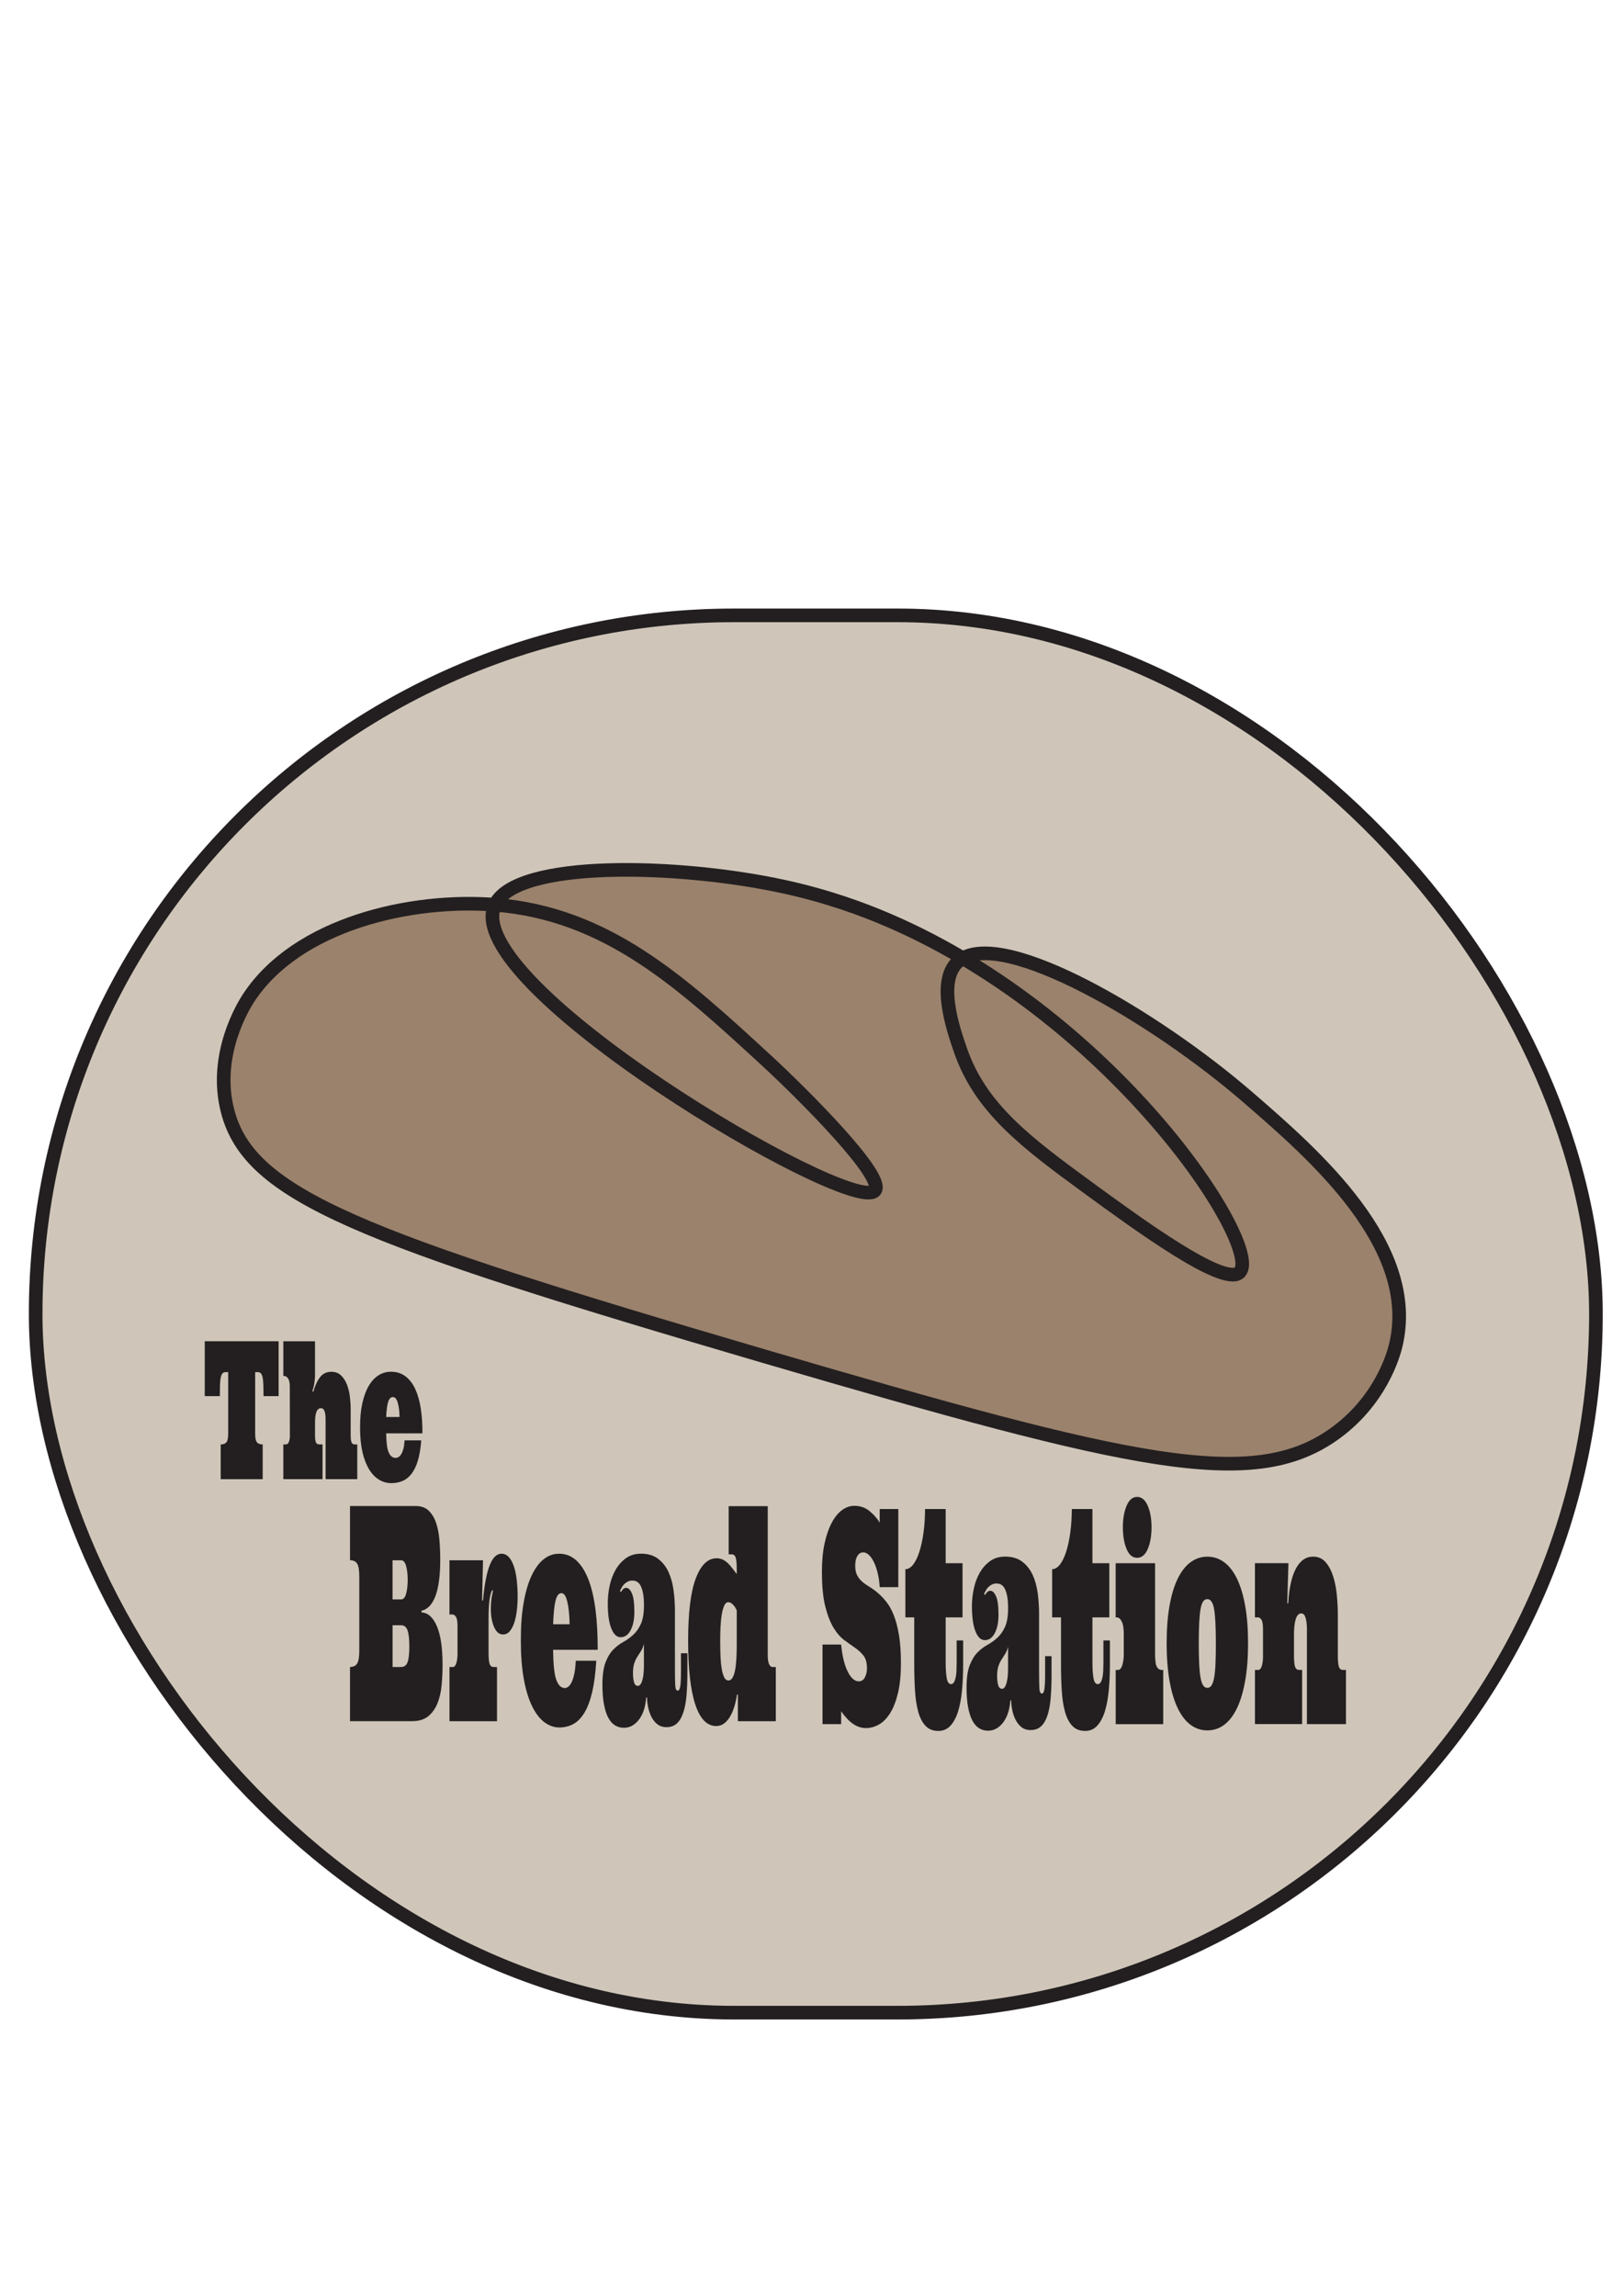 <?xml version="1.0" encoding="UTF-8"?>
<svg id="Layer_1" data-name="Layer 1" xmlns="http://www.w3.org/2000/svg" viewBox="0 0 595.28 841.89">
  <defs>
    <style>
      .cls-1 {
        fill: #231f20;
      }

      .cls-1, .cls-2 {
        stroke-width: 0px;
      }

      .cls-3 {
        fill: none;
      }

      .cls-3, .cls-4 {
        stroke: #231f20;
        stroke-miterlimit: 10;
        stroke-width: 5px;
      }

      .cls-2 {
        fill: #cfc6b9;
      }

      .cls-4 {
        fill: #9b826c;
      }
    </style>
  </defs>
  <rect class="cls-2" x="15.33" y="225.66" width="572.27" height="512.4" rx="256.2" ry="256.2"/>
  <path class="cls-4" d="M454.39,466.81c-6.12,4.64-36.75-17.72-54.88-30.95-23.09-16.85-39.82-29.39-47.2-50.65-2.71-7.8-9.26-26.67-.08-33.24,16.03-11.46,71.3,20.84,105.51,50.44,24.13,20.88,63.21,54.69,54.1,91.3-.66,2.63-5.32,20.18-22.99,32.5-29.72,20.73-73.4,10.77-208.15-28.74-149.04-43.7-189.1-58.94-197.2-89.94-5.44-20.81,6.05-39.06,7.61-41.46,17.74-27.26,59.59-36.76,90.44-34.29,41.05,3.29,68.14,28.2,99.34,56.89,13.53,12.45,44.76,43.59,39.86,48.08-9.32,8.55-153.02-76.03-139.2-104.98,7.87-16.49,66.94-15.08,105.76-6.67,16.08,3.49,29.01,8.24,38.71,12.42,84.5,36.41,138.55,121.55,128.38,129.27Z"/>
  <g>
    <path class="cls-1" d="M161.47,571.95c0,11.42-2.3,17.67-6.89,18.74v.59c2.4.14,4.29,1.84,5.67,5.09s2.07,7.94,2.07,14.08c0,2.57-.12,5.1-.35,7.58s-.74,4.69-1.52,6.61-1.9,3.5-3.37,4.71-3.45,1.82-5.93,1.82h-22.77v-19.87c1.21,0,2.08-.42,2.61-1.26s.79-2.42.79-4.74v-27.1c0-2.36-.26-3.95-.79-4.79s-1.39-1.26-2.61-1.26v-19.87h24.19c1.9,0,3.44.55,4.62,1.66s2.08,2.57,2.71,4.39c.63,1.82,1.06,3.92,1.26,6.29s.31,4.81.31,7.31ZM143.98,586.52h3.13c.86,0,1.47-.71,1.85-2.12s.57-3.11.57-5.11c0-1.89-.19-3.55-.57-4.98s-1-2.14-1.85-2.14h-3.13v14.35ZM147.07,611.31c1.16,0,1.96-.58,2.4-1.74s.66-3.1.66-5.81-.22-4.69-.66-5.92-1.24-1.85-2.4-1.85h-3.08v15.32h3.08Z"/>
    <path class="cls-1" d="M177.16,572.17l-.35,14.73h.35c.48-5.64,1.29-9.91,2.41-12.8,1.12-2.89,2.58-4.34,4.38-4.34,1.06,0,1.98.44,2.74,1.31s1.38,2.04,1.85,3.51c.47,1.46.81,3.15,1.01,5.06.21,1.91.31,3.88.31,5.92,0,1.68-.1,3.34-.29,4.98s-.5,3.12-.93,4.44-.98,2.38-1.66,3.19-1.51,1.2-2.5,1.2c-1.38,0-2.47-.91-3.26-2.73s-1.19-4.02-1.19-6.59c0-1.25.06-2.31.17-3.19s.22-1.59.34-2.14.2-.95.24-1.2,0-.37-.14-.37c-.29,0-.6.86-.94,2.57s-.51,4.41-.51,8.09v12.26c0,1.89.13,3.24.38,4.04s.75,1.2,1.48,1.2h1.24v19.87h-17.43v-19.87h1.22c.57,0,1-.47,1.29-1.42s.44-2.08.44-3.4v-10.17c0-1.68-.19-2.81-.57-3.4s-.81-.88-1.29-.88h-1.1v-19.87h12.29Z"/>
    <path class="cls-1" d="M202.86,604.99c.06,5.32.44,8.99,1.17,11s1.76,3.03,3.11,3.03c.46,0,.9-.17,1.33-.51s.84-.89,1.21-1.66.69-1.78.96-3.05.44-2.86.53-4.79h7.53c-.28,4.61-.78,8.46-1.52,11.57-.74,3.11-1.69,5.61-2.85,7.52s-2.51,3.28-4.05,4.12-3.25,1.26-5.14,1.26-3.77-.64-5.48-1.93-3.21-3.24-4.5-5.86c-1.29-2.62-2.3-5.93-3.03-9.91s-1.1-8.72-1.1-14.22.34-9.85,1.03-13.82,1.66-7.27,2.91-9.93,2.72-4.67,4.43-6.02c1.7-1.36,3.58-2.03,5.62-2.03,2.51,0,4.67.86,6.48,2.57s3.28,4.11,4.43,7.18,1.99,6.77,2.52,11.08c.54,4.32.79,9.12.77,14.4h-16.37ZM205.93,584.22c-.97,0-1.68.88-2.14,2.65s-.77,4.69-.92,8.76h6.06c-.08-3.5-.37-6.27-.87-8.33s-1.21-3.08-2.13-3.08Z"/>
    <path class="cls-1" d="M232.02,579.61c-.7,0-1.31.13-1.81.4s-.93.58-1.29.94-.66.76-.89,1.2-.44.85-.62,1.2l.21.54c.26-.36.55-.71.86-1.07s.71-.54,1.19-.54c.81,0,1.52.69,2.11,2.06s.89,3.56.89,6.56-.45,5.15-1.36,6.88-2.11,2.6-3.63,2.6-2.6-1.08-3.47-3.24-1.29-5.22-1.29-9.18c0-2.18.23-4.35.7-6.51s1.2-4.1,2.18-5.81,2.24-3.12,3.77-4.23,3.36-1.66,5.52-1.66c2.57,0,4.66.62,6.29,1.87s2.89,2.86,3.8,4.82,1.52,4.19,1.86,6.69.51,5.02.51,7.55v20.94c0,3.25.04,5.45.12,6.61s.39,1.74.93,1.74c.43,0,.73-.53.9-1.58s.26-2.86.26-5.44v-6.69h2.36v6.8c0,3.21-.1,6.06-.31,8.54s-.6,4.61-1.18,6.37-1.37,3.11-2.36,4.02-2.26,1.37-3.81,1.37c-1.39,0-2.55-.38-3.47-1.15s-1.65-1.72-2.18-2.86-.92-2.33-1.15-3.56-.34-2.33-.34-3.29h-.33c-.08,1.46-.32,2.86-.71,4.18-.39,1.32-.94,2.49-1.63,3.51s-1.53,1.84-2.5,2.46-2.08.94-3.32.94-2.27-.29-3.24-.88-1.8-1.52-2.48-2.78-1.21-2.91-1.59-4.93-.57-4.42-.57-7.2c0-3.43.37-6.13,1.12-8.11s1.68-3.55,2.81-4.71,2.36-2.11,3.69-2.84,2.56-1.62,3.69-2.65,2.07-2.37,2.81-4.02,1.12-3.96,1.12-6.96c0-2.68-.32-4.83-.97-6.45s-1.71-2.44-3.19-2.44ZM236.18,602.8c-.3,1.14-.68,2.06-1.14,2.76s-.89,1.37-1.31,2.03-.79,1.45-1.1,2.36-.47,2.13-.47,3.67c0,1.18.12,2.24.37,3.19s.73,1.42,1.45,1.42c.65,0,1.18-.65,1.58-1.95s.61-3.13.61-5.49v-7.98Z"/>
    <path class="cls-1" d="M281.59,552.3v54.62c0,1.46.16,2.56.47,3.29s.75,1.1,1.31,1.1h1.18v19.87h-13.91v-9.75h-.33c-.22,1.54-.54,3-.97,4.39s-.95,2.61-1.57,3.67-1.36,1.89-2.2,2.52-1.81.94-2.89.94c-3.38,0-5.94-2.65-7.68-7.95s-2.61-13.07-2.61-23.32.93-17.85,2.79-22.81c1.86-4.96,4.42-7.44,7.68-7.44.87,0,1.65.18,2.34.54s1.32.81,1.88,1.37,1.1,1.18,1.61,1.87,1.02,1.37,1.53,2.01v-1.93c0-1.93-.13-3.29-.38-4.1s-.75-1.2-1.48-1.2h-1.1v-17.67h14.32ZM264.16,602.21c0,1.93.04,3.75.12,5.46s.24,3.21.47,4.5.53,2.28.91,3,.88,1.07,1.5,1.07,1.13-.34,1.53-1.02.71-1.62.94-2.84.38-2.66.47-4.34.12-3.46.12-5.35v-12.1c-.34-.86-.81-1.58-1.39-2.17s-1.14-.88-1.68-.88c-.62,0-1.12.4-1.5,1.2s-.68,1.88-.91,3.24-.38,2.93-.47,4.71-.12,3.62-.12,5.52Z"/>
    <path class="cls-1" d="M329.49,582.02h-6.83c-.11-1.82-.36-3.52-.73-5.09s-.85-2.93-1.4-4.07-1.17-2.03-1.84-2.65-1.37-.94-2.09-.94c-.87,0-1.57.43-2.11,1.29s-.81,2.05-.81,3.59.24,2.65.72,3.56,1.12,1.7,1.9,2.36,1.68,1.29,2.69,1.9,2.03,1.36,3.07,2.25,2.07,1.97,3.07,3.24,1.9,2.89,2.69,4.87,1.42,4.4,1.9,7.26.72,6.28.72,10.28c0,4.25-.35,7.87-1.06,10.87s-1.65,5.46-2.84,7.39-2.55,3.34-4.1,4.23-3.15,1.34-4.8,1.34-3.16-.48-4.63-1.45-2.97-2.53-4.5-4.71v4.71h-6.83v-29.18h6.83c.4,4.18,1.2,7.47,2.4,9.88s2.55,3.61,4.06,3.61c1.01,0,1.76-.49,2.26-1.47s.75-2.1.75-3.35c0-1.96-.41-3.48-1.23-4.55s-1.84-2.03-3.05-2.86-2.54-1.78-3.98-2.84-2.77-2.57-3.98-4.55-2.23-4.6-3.05-7.84-1.23-7.5-1.23-12.74c0-3.89.32-7.34.97-10.34.65-3,1.52-5.52,2.61-7.58s2.35-3.61,3.78-4.66,2.94-1.58,4.52-1.58c2.19,0,4.08.66,5.65,1.98s2.79,2.71,3.66,4.18v-4.98h6.83v28.65Z"/>
    <path class="cls-1" d="M346.85,553.37v19.87h6.19v19.87h-6.19v16.44c0,2.36.13,4.28.38,5.78s.78,2.25,1.58,2.25c.44,0,.8-.22,1.07-.67s.48-1.04.64-1.77.26-1.57.3-2.52.06-1.97.06-3.08v-7.98h2.38v8.62c0,3.46-.14,6.69-.42,9.69s-.77,5.59-1.45,7.76-1.61,3.91-2.78,5.19-2.65,1.93-4.43,1.93c-1.97,0-3.55-.62-4.72-1.87s-2.06-2.96-2.67-5.14-1-4.77-1.19-7.76c-.19-3-.28-6.27-.28-9.8v-17.08h-3.25v-17.67c1.03,0,2-.58,2.89-1.74s1.66-2.77,2.3-4.82,1.14-4.4,1.49-7.04.53-5.46.53-8.46h7.57Z"/>
    <path class="cls-1" d="M365.58,580.68c-.7,0-1.31.13-1.81.4s-.93.58-1.29.94-.66.76-.89,1.2-.44.85-.62,1.2l.21.54c.26-.36.55-.71.86-1.07s.71-.54,1.19-.54c.81,0,1.52.69,2.11,2.06s.89,3.56.89,6.56-.45,5.15-1.36,6.88-2.11,2.6-3.63,2.6-2.6-1.08-3.47-3.24c-.86-2.16-1.29-5.22-1.29-9.18,0-2.18.23-4.35.7-6.51s1.2-4.1,2.18-5.81,2.24-3.12,3.77-4.23c1.52-1.11,3.36-1.66,5.52-1.66,2.57,0,4.66.62,6.29,1.87s2.89,2.86,3.8,4.82,1.52,4.19,1.86,6.69.51,5.02.51,7.55v20.94c0,3.25.04,5.45.12,6.61s.39,1.74.93,1.74c.43,0,.73-.53.9-1.58s.26-2.86.26-5.44v-6.69h2.36v6.8c0,3.21-.1,6.06-.31,8.54s-.6,4.61-1.18,6.37-1.37,3.11-2.36,4.02-2.26,1.37-3.81,1.37c-1.39,0-2.55-.38-3.47-1.15s-1.65-1.72-2.18-2.86-.92-2.33-1.15-3.56-.34-2.33-.34-3.29h-.33c-.08,1.46-.32,2.86-.71,4.18s-.94,2.49-1.63,3.51-1.53,1.84-2.5,2.46-2.08.94-3.32.94-2.27-.29-3.24-.88c-.97-.59-1.8-1.52-2.48-2.78s-1.21-2.91-1.59-4.93-.57-4.42-.57-7.2c0-3.43.37-6.13,1.12-8.11.75-1.98,1.68-3.55,2.81-4.71s2.36-2.11,3.69-2.84,2.56-1.62,3.69-2.65,2.07-2.37,2.81-4.02,1.12-3.96,1.12-6.96c0-2.68-.32-4.83-.97-6.45-.65-1.62-1.71-2.44-3.19-2.44ZM369.74,603.87c-.3,1.14-.68,2.06-1.14,2.76s-.89,1.37-1.31,2.03-.79,1.45-1.1,2.36-.47,2.13-.47,3.67c0,1.18.12,2.24.37,3.19s.73,1.42,1.45,1.42c.65,0,1.18-.65,1.58-1.95s.61-3.13.61-5.49v-7.98Z"/>
    <path class="cls-1" d="M400.68,553.37v19.87h6.19v19.87h-6.19v16.44c0,2.36.13,4.28.38,5.78s.78,2.25,1.58,2.25c.44,0,.8-.22,1.07-.67s.48-1.04.64-1.77.26-1.57.3-2.52c.04-.95.06-1.97.06-3.08v-7.98h2.38v8.62c0,3.46-.14,6.69-.42,9.69s-.77,5.59-1.45,7.76c-.68,2.18-1.61,3.91-2.78,5.19-1.17,1.29-2.65,1.93-4.43,1.93-1.97,0-3.55-.62-4.72-1.87s-2.06-2.96-2.67-5.14-1-4.77-1.19-7.76-.28-6.27-.28-9.8v-17.08h-3.25v-17.67c1.03,0,2-.58,2.89-1.74s1.66-2.77,2.3-4.82c.64-2.05,1.14-4.4,1.49-7.04s.53-5.46.53-8.46h7.57Z"/>
    <path class="cls-1" d="M423.66,573.24v33.36c0,2.39.23,3.95.68,4.69s1.03,1.1,1.74,1.1h.56v19.87h-17.43v-19.87h.81c.73,0,1.27-.6,1.62-1.79s.53-2.49.53-3.88v-7.55c0-2.07-.25-3.6-.76-4.58s-1.09-1.47-1.75-1.47h-.46v-19.87h14.45ZM411.84,560.07c0-3.07.45-5.69,1.36-7.87s2.19-3.27,3.86-3.27,3,1.09,3.92,3.27,1.38,4.8,1.38,7.87-.46,5.79-1.38,7.95-2.22,3.24-3.92,3.24-2.96-1.08-3.86-3.24-1.36-4.81-1.36-7.95Z"/>
    <path class="cls-1" d="M427.9,602.64c0-5.25.35-9.85,1.06-13.82.7-3.96,1.71-7.27,3.01-9.93,1.3-2.66,2.87-4.67,4.71-6.02s3.88-2.03,6.15-2.03,4.31.68,6.15,2.03,3.4,3.36,4.7,6.02,2.3,5.97,3.01,9.93c.71,3.96,1.07,8.57,1.07,13.82s-.36,9.76-1.07,13.76c-.71,4-1.71,7.35-3.01,10.04s-2.86,4.72-4.7,6.08-3.88,2.03-6.15,2.03-4.31-.68-6.15-2.03c-1.84-1.36-3.4-3.38-4.71-6.08-1.3-2.7-2.31-6.04-3.01-10.04-.7-4-1.06-8.59-1.06-13.76ZM439.68,602.64c0,3,.05,5.54.16,7.63.1,2.09.27,3.77.51,5.03s.55,2.2.95,2.78.91.88,1.53.88,1.13-.29,1.52-.88.71-1.52.95-2.78.41-2.95.51-5.03.14-4.63.14-7.63c0-6-.22-10.2-.65-12.61s-1.26-3.61-2.47-3.61c-.62,0-1.13.28-1.53.83s-.72,1.46-.95,2.73-.4,2.95-.51,5.03c-.1,2.09-.16,4.63-.16,7.63Z"/>
    <path class="cls-1" d="M479.37,598.03c0-1.39-.07-2.51-.2-3.35s-.3-1.48-.5-1.93-.42-.74-.67-.88-.49-.21-.72-.21c-.9,0-1.57.68-2.01,2.03s-.66,3.28-.66,5.78v7.66c0,1.89.13,3.24.38,4.04s.75,1.2,1.48,1.2h1.12v19.87h-17.3v-19.87h1.22c.57,0,1-.47,1.29-1.42s.44-2.08.44-3.4v-10.17c0-1.68-.19-2.81-.57-3.4s-.81-.88-1.29-.88h-1.1v-19.87h12.29l-.43,14.73h.35c.3-5.5,1.23-9.73,2.79-12.69,1.56-2.96,3.68-4.44,6.35-4.44,1.89,0,3.43.7,4.62,2.09s2.11,3.15,2.76,5.27c.66,2.12,1.1,4.43,1.33,6.91s.35,4.81.35,6.99v15.05c0,1.89.13,3.24.38,4.04s.75,1.2,1.48,1.2h1.12v19.87h-14.32v-34.22Z"/>
    <g>
      <path class="cls-1" d="M102.19,491.85v20.12h-5.53c0-1.53-.02-2.87-.06-4s-.13-2.05-.26-2.75-.34-1.21-.61-1.54-.64-.5-1.1-.5h-1.04v22.66c0,1.49.21,2.5.64,3.04s1.13.81,2.12.81v12.74h-15.4v-12.74c.99,0,1.69-.27,2.11-.81s.63-1.55.63-3.04v-22.66h-1.02c-.46,0-.83.17-1.1.5s-.48.85-.62,1.54-.23,1.61-.26,2.75-.05,2.47-.05,4h-5.54v-20.12h27.11Z"/>
      <path class="cls-1" d="M121.49,503.04c1.48,0,2.68.45,3.6,1.34s1.65,2.02,2.17,3.38.88,2.84,1.07,4.43.29,3.08.29,4.48v9.65c0,1.21.1,2.08.31,2.59s.61.77,1.2.77h.91v12.74h-11.62v-21.93c0-.89-.05-1.61-.16-2.15s-.24-.95-.4-1.24-.34-.47-.55-.57-.4-.14-.59-.14c-.73,0-1.27.43-1.63,1.3s-.54,2.11-.54,3.71v4.91c0,1.21.1,2.08.31,2.59s.61.77,1.2.77h1.24v12.74h-14.38v-12.74h.99c.46,0,.81-.3,1.05-.91s.36-1.33.36-2.18l-.03-18.12c0-1.33-.2-2.31-.61-2.93s-.88-.94-1.42-.94h-.34v-12.74h11.62v12.74c0,.43-.07,1.19-.2,2.27s-.39,2.15-.76,3.23l.34.34c.6-2.24,1.42-4.03,2.44-5.37s2.4-2.01,4.13-2.01Z"/>
      <path class="cls-1" d="M141.64,525.63c.04,3.41.36,5.76.95,7.05s1.43,1.94,2.53,1.94c.37,0,.73-.11,1.08-.33s.68-.57.98-1.06.56-1.14.78-1.96.36-1.84.43-3.07h6.11c-.22,2.95-.64,5.42-1.23,7.41s-1.37,3.6-2.31,4.82-2.04,2.11-3.28,2.64-2.64.81-4.17.81-3.06-.41-4.45-1.24-2.61-2.08-3.65-3.76-1.87-3.8-2.46-6.35-.89-5.59-.89-9.11.28-6.32.84-8.86,1.35-4.66,2.36-6.37,2.21-2.99,3.59-3.86,2.9-1.3,4.56-1.3c2.04,0,3.79.55,5.26,1.65s2.67,2.63,3.59,4.6,1.61,4.34,2.05,7.11.64,5.85.62,9.23h-13.29ZM144.13,512.31c-.78,0-1.36.57-1.74,1.7s-.62,3-.75,5.61h4.92c-.07-2.24-.3-4.02-.71-5.34s-.98-1.97-1.73-1.97Z"/>
    </g>
  </g>
  <rect class="cls-3" x="13.08" y="225.66" width="572.27" height="512.4" rx="256.2" ry="256.2"/>
</svg>